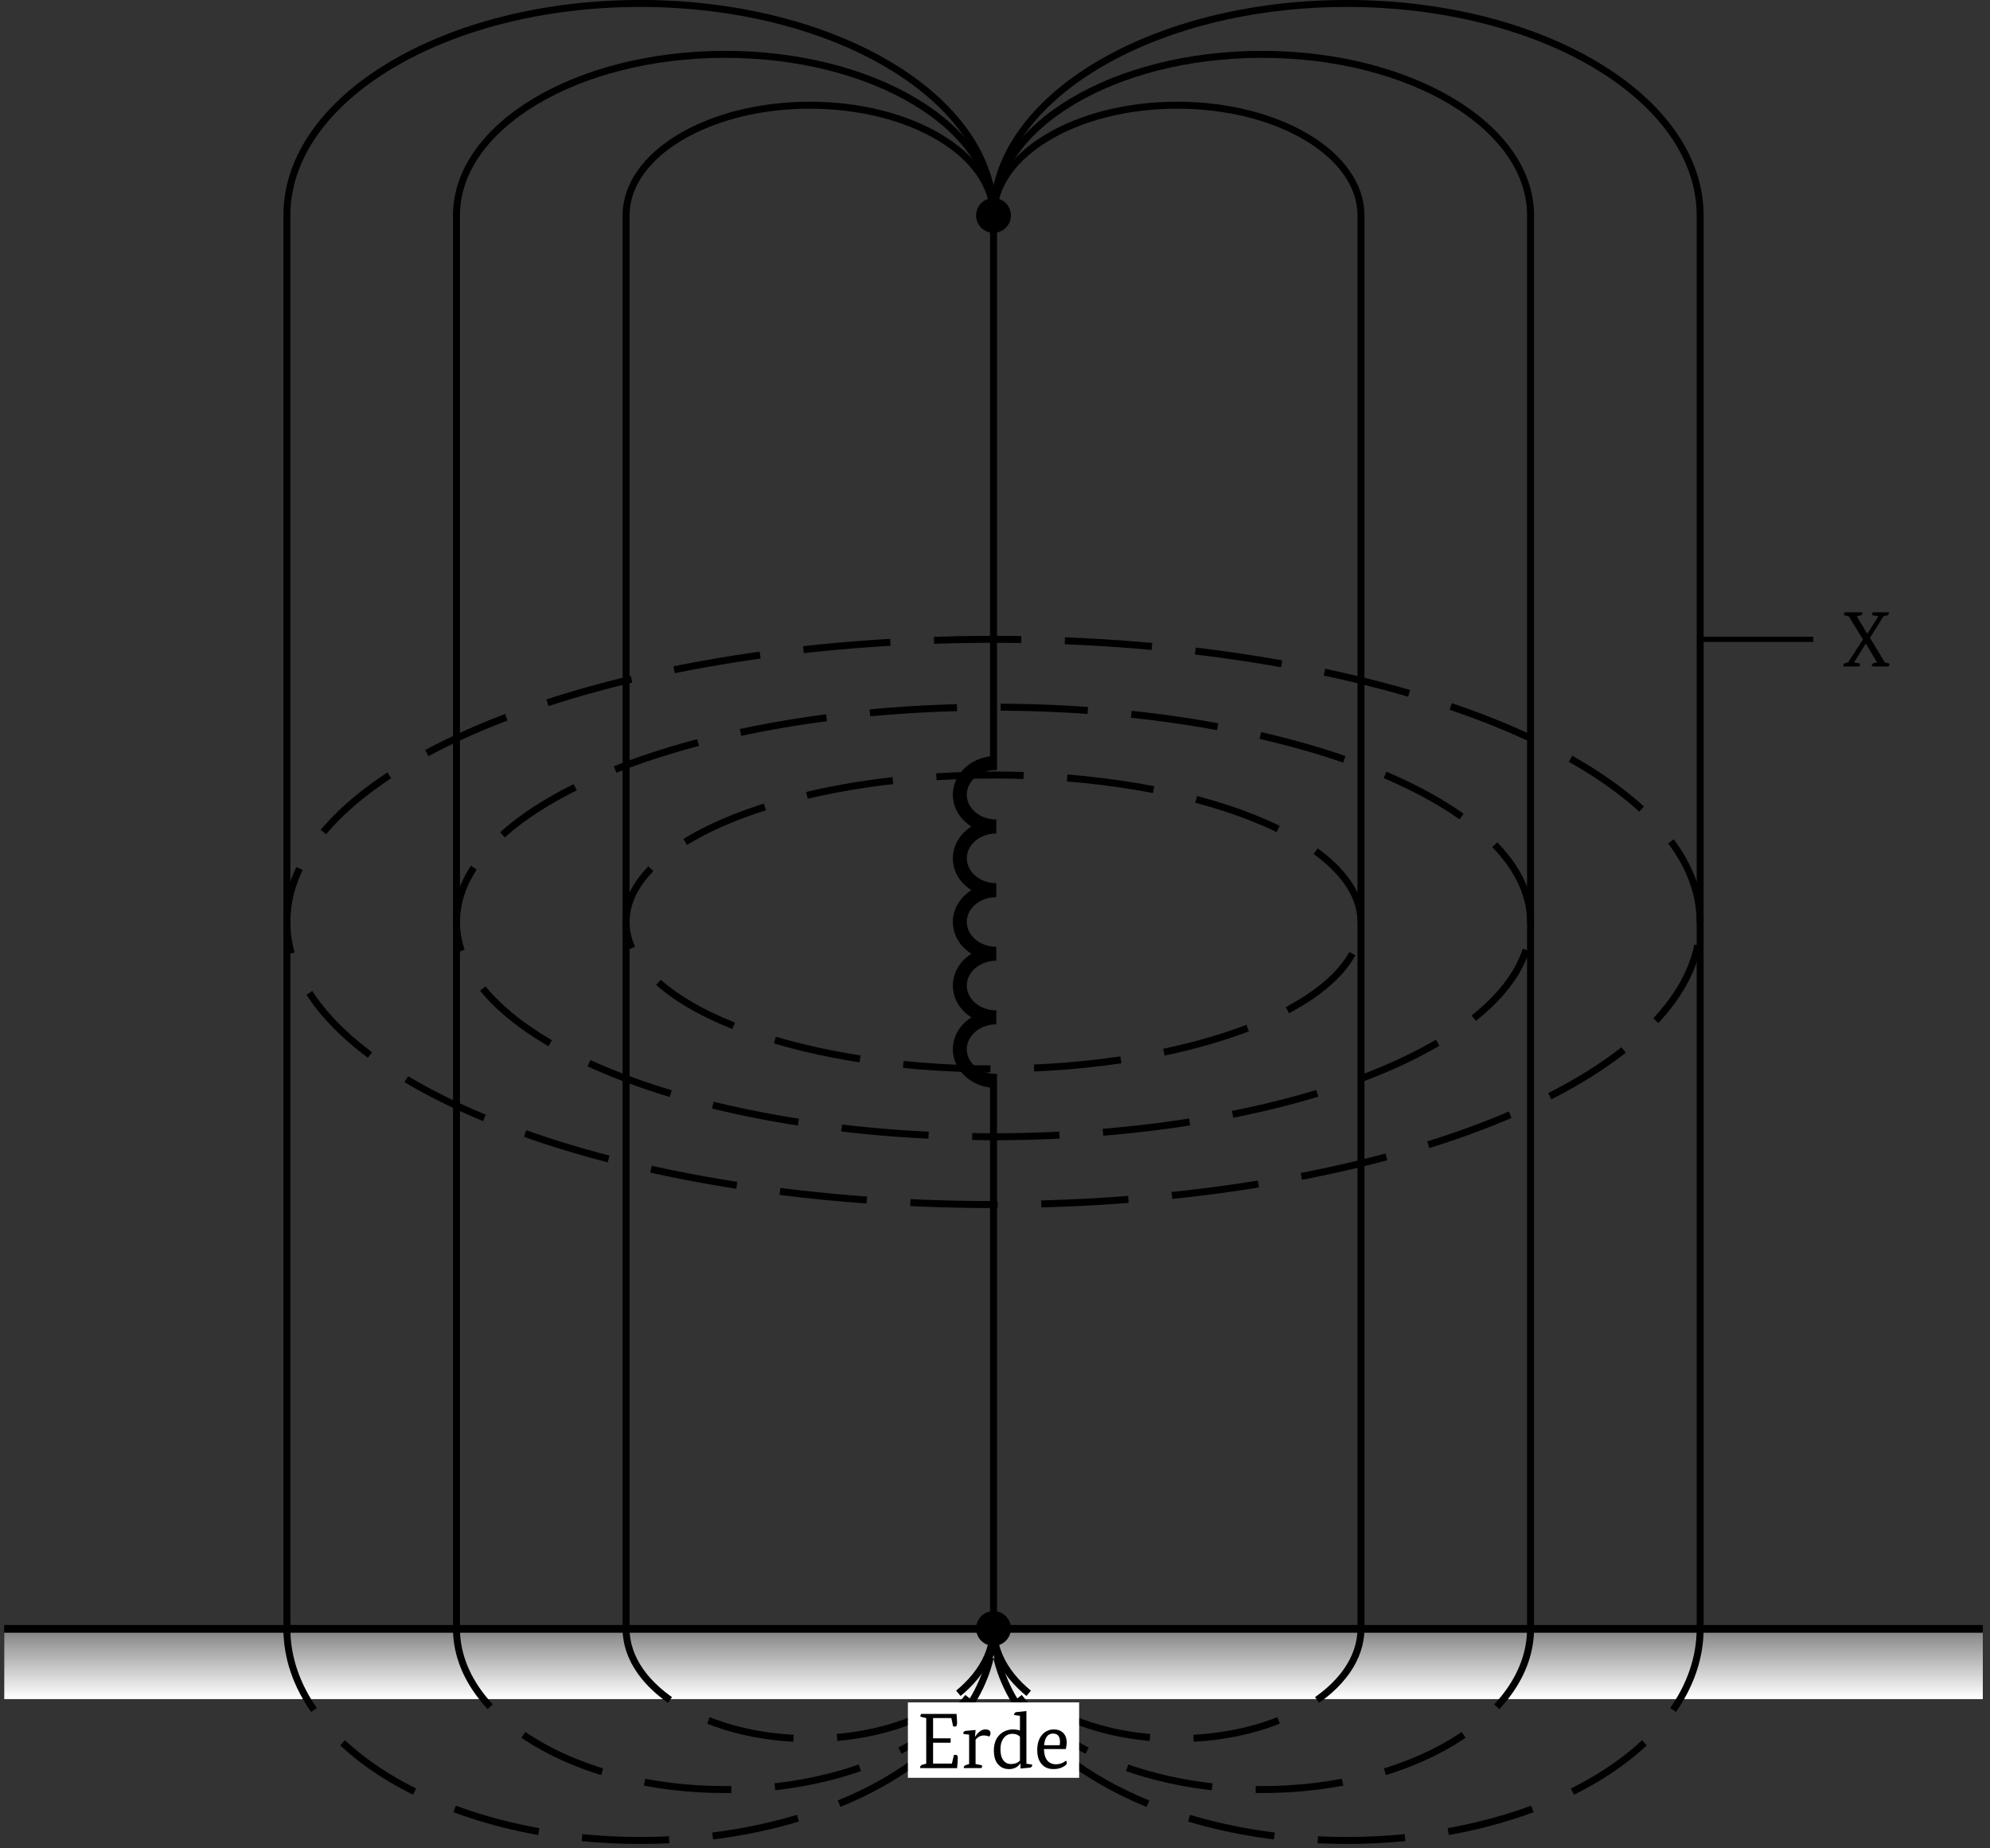 <svg xmlns="http://www.w3.org/2000/svg" xmlns:xlink="http://www.w3.org/1999/xlink" width="226.662" height="210.529"><rect width="100%" height="100%" fill="#333333" stroke="none"/><defs><clipPath id="a"><path d="M.086 185h226.156v1H.086Zm0 0"/></clipPath><clipPath id="b"><path d="M.086 185H226v9H.086Zm0 0"/></clipPath><clipPath id="c"><path d="M.48 186h225.364v7.566H.48Zm0 0"/></clipPath><clipPath id="e"><path d="M101 174h85v36.059h-85Zm0 0"/></clipPath><clipPath id="f"><path d="M40 174h85v36.059H40Zm0 0"/></clipPath><clipPath id="g"><path d="M101 174h104v36.059H101Zm0 0"/></clipPath><clipPath id="h"><path d="M21 174h104v36.059H21Zm0 0"/></clipPath><path id="i" d="M2.203-6.172a.2.2 0 0 1 .016.078q-.001.236-.313.313l-.328.062 1.188 2h.015l1.266-2.015-.594-.079c-.086-.007-.125-.046-.125-.109q0-.075.094-.25h1.797c.008.024.015.047.015.078q0 .253-.312.313l-.297.062-1.547 2.453L4.766-.469l.422.11q.124.034.125.093c0 .032-.04.121-.11.266h-1.89a.16.16 0 0 1-.016-.078c0-.176.101-.285.312-.328l.282-.047-1.282-2.14h-.015L1.266-.454l.562.094q.124.017.125.093A.6.6 0 0 1 1.86 0H.047v-.078q0-.264.297-.328l.25-.063 1.687-2.61-1.61-2.624-.437-.11C.148-5.831.11-5.866.11-5.921q0-.075.11-.25Zm0 0"/><path id="j" d="M1.094-.5v-5.203l-.547-.125c-.086-.02-.125-.05-.125-.094q0-.075.094-.25h4.03c.04.5.063.852.063 1.047 0 .262-.086.39-.25.39a.6.6 0 0 1-.203-.03l-.203-.938H1.875v2.312h2v.5h-2v2.375h2.14l.235-.968a.7.7 0 0 1 .203-.032q.234 0 .234.375 0 .363-.078 1.141H.422a.16.16 0 0 1-.016-.078Q.404-.324.72-.406Zm0 0"/><path id="k" d="M.906-.469v-3.343l-.64-.079a.2.2 0 0 1-.016-.078q0-.246.328-.281l1.063-.094-.063.75h.031c.352-.539.735-.812 1.141-.812q.593.002.594.437 0 .188-.14.375a1.6 1.6 0 0 0-.595-.125q-.61.001-.968.5v2.75l.625.125q.124.017.125.11A.35.35 0 0 1 2.297 0H.312a.1.1 0 0 1-.015-.062c0-.133.094-.235.281-.297Zm0 0"/><path id="l" d="M3.422-.516H3.39Q2.95.11 2.109.11 1.39.11.938-.359C.57-.723.39-1.273.39-2.016q0-1.183.703-1.828.609-.562 1.5-.562.404.001.765.125v-1.672l-.64-.094a.1.1 0 0 1-.016-.062q0-.246.328-.282L4.094-6.5v6l.656.094v.078q0 .252-.328.281l-1 .094Zm-1.094.047q.657 0 1.031-.39v-2.72q-.315-.327-.859-.327-.597.002-.953.437c-.274.324-.406.762-.406 1.313q-.001.86.343 1.281.311.408.844.406m0 0"/><path id="m" d="M1.156-2.172q.012.845.375 1.297.359.439 1.016.438c.394 0 .765-.133 1.11-.407q.092.064.109.25-.001.205-.407.438Q2.89.109 2.25.109 1.434.111.953-.39.391-.965.391-2.062.39-3.173.969-3.828q.527-.576 1.312-.578.702 0 1.094.422.375.41.375 1.078c0 .199-.04.445-.11.734Zm1.032-1.765q-.892.002-1.016 1.328h1.766q.046-.171.046-.375 0-.951-.796-.953m0 0"/><linearGradient id="d" x1="0" x2="0" y1="25.002" y2="74.998" gradientTransform="matrix(4.508 0 0 -.161 -112.229 197.59)" gradientUnits="userSpaceOnUse"><stop offset="0" stop-color="#FFF"/><stop offset=".008" stop-color="#FEFEFE"/><stop offset=".016" stop-color="#FDFDFD"/><stop offset=".023" stop-color="#FDFDFD"/><stop offset=".031" stop-color="#FCFCFC"/><stop offset=".039" stop-color="#FBFBFB"/><stop offset=".047" stop-color="#FAFAFA"/><stop offset=".055" stop-color="#F9F9F9"/><stop offset=".063" stop-color="#F8F8F8"/><stop offset=".07" stop-color="#F7F7F7"/><stop offset=".078" stop-color="#F6F6F6"/><stop offset=".086" stop-color="#F5F5F5"/><stop offset=".094" stop-color="#F4F4F4"/><stop offset=".102" stop-color="#F3F3F3"/><stop offset=".109" stop-color="#F2F2F2"/><stop offset=".117" stop-color="#F1F1F1"/><stop offset=".125" stop-color="#F0F0F0"/><stop offset=".133" stop-color="#EFEFEF"/><stop offset=".141" stop-color="#EEE"/><stop offset=".148" stop-color="#EDEDED"/><stop offset=".156" stop-color="#ECECEC"/><stop offset=".164" stop-color="#EBEBEB"/><stop offset=".172" stop-color="#EAEAEA"/><stop offset=".18" stop-color="#E9E9E9"/><stop offset=".188" stop-color="#E8E8E8"/><stop offset=".195" stop-color="#E7E7E7"/><stop offset=".203" stop-color="#E6E6E6"/><stop offset=".211" stop-color="#E5E5E5"/><stop offset=".219" stop-color="#E4E4E4"/><stop offset=".227" stop-color="#E3E3E3"/><stop offset=".234" stop-color="#E2E2E2"/><stop offset=".242" stop-color="#E1E1E1"/><stop offset=".25" stop-color="#E0E0E0"/><stop offset=".258" stop-color="#DFDFDF"/><stop offset=".266" stop-color="#DEDEDE"/><stop offset=".273" stop-color="#DDD"/><stop offset=".281" stop-color="#DCDCDC"/><stop offset=".289" stop-color="#DBDBDB"/><stop offset=".297" stop-color="#DADADA"/><stop offset=".305" stop-color="#D9D9D9"/><stop offset=".313" stop-color="#D8D8D8"/><stop offset=".32" stop-color="#D7D7D7"/><stop offset=".328" stop-color="#D6D6D6"/><stop offset=".336" stop-color="#D5D5D5"/><stop offset=".344" stop-color="#D4D4D4"/><stop offset=".352" stop-color="#D3D3D3"/><stop offset=".359" stop-color="#D2D2D2"/><stop offset=".367" stop-color="#D1D1D1"/><stop offset=".375" stop-color="#D0D0D0"/><stop offset=".383" stop-color="#CFCFCF"/><stop offset=".391" stop-color="#CECECE"/><stop offset=".398" stop-color="#CDCDCD"/><stop offset=".406" stop-color="#CCC"/><stop offset=".414" stop-color="#CBCBCB"/><stop offset=".422" stop-color="#CACACA"/><stop offset=".43" stop-color="#C9C9C9"/><stop offset=".438" stop-color="#C8C8C8"/><stop offset=".445" stop-color="#C7C7C7"/><stop offset=".453" stop-color="#C6C6C6"/><stop offset=".461" stop-color="#C5C5C5"/><stop offset=".469" stop-color="#C4C4C4"/><stop offset=".477" stop-color="#C3C3C3"/><stop offset=".484" stop-color="#C2C2C2"/><stop offset=".492" stop-color="#C1C1C1"/><stop offset=".5" stop-color="silver"/><stop offset=".508" stop-color="#BFBFBF"/><stop offset=".516" stop-color="#BEBEBE"/><stop offset=".523" stop-color="#BDBDBD"/><stop offset=".531" stop-color="#BCBCBC"/><stop offset=".539" stop-color="#BBB"/><stop offset=".547" stop-color="#BABABA"/><stop offset=".555" stop-color="#B9B9B9"/><stop offset=".563" stop-color="#B8B8B8"/><stop offset=".57" stop-color="#B7B7B7"/><stop offset=".578" stop-color="#B6B6B6"/><stop offset=".586" stop-color="#B5B5B5"/><stop offset=".594" stop-color="#B4B4B4"/><stop offset=".602" stop-color="#B3B3B3"/><stop offset=".609" stop-color="#B2B2B2"/><stop offset=".617" stop-color="#B1B1B1"/><stop offset=".625" stop-color="#B0B0B0"/><stop offset=".633" stop-color="#AFAFAF"/><stop offset=".641" stop-color="#AEAEAE"/><stop offset=".648" stop-color="#ADADAD"/><stop offset=".656" stop-color="#ACACAC"/><stop offset=".664" stop-color="#ABABAB"/><stop offset=".672" stop-color="#AAA"/><stop offset=".68" stop-color="#A9A9A9"/><stop offset=".688" stop-color="#A8A8A8"/><stop offset=".695" stop-color="#A7A7A7"/><stop offset=".703" stop-color="#A6A6A6"/><stop offset=".711" stop-color="#A5A5A5"/><stop offset=".719" stop-color="#A4A4A4"/><stop offset=".727" stop-color="#A3A3A3"/><stop offset=".734" stop-color="#A2A2A2"/><stop offset=".742" stop-color="#A1A1A1"/><stop offset=".75" stop-color="#A0A0A0"/><stop offset=".758" stop-color="#9F9F9F"/><stop offset=".766" stop-color="#9E9E9E"/><stop offset=".773" stop-color="#9D9D9D"/><stop offset=".781" stop-color="#9C9C9C"/><stop offset=".789" stop-color="#9B9B9B"/><stop offset=".797" stop-color="#9A9A9A"/><stop offset=".805" stop-color="#999"/><stop offset=".813" stop-color="#989898"/><stop offset=".82" stop-color="#979797"/><stop offset=".828" stop-color="#969696"/><stop offset=".836" stop-color="#959595"/><stop offset=".844" stop-color="#949494"/><stop offset=".852" stop-color="#939393"/><stop offset=".859" stop-color="#929292"/><stop offset=".867" stop-color="#919191"/><stop offset=".875" stop-color="#909090"/><stop offset=".883" stop-color="#8F8F8F"/><stop offset=".891" stop-color="#8E8E8E"/><stop offset=".898" stop-color="#8D8D8D"/><stop offset=".906" stop-color="#8C8C8C"/><stop offset=".914" stop-color="#8B8B8B"/><stop offset=".922" stop-color="#8A8A8A"/><stop offset=".93" stop-color="#898989"/><stop offset=".938" stop-color="#888"/><stop offset=".945" stop-color="#878787"/><stop offset=".953" stop-color="#868686"/><stop offset=".961" stop-color="#858585"/><stop offset=".969" stop-color="#848484"/><stop offset=".977" stop-color="#838383"/><stop offset=".984" stop-color="#828282"/><stop offset=".992" stop-color="#818181"/><stop offset="1" stop-color="gray"/></linearGradient></defs><g clip-path="url(#a)"><path fill="none" stroke="#000" stroke-miterlimit="10" stroke-width=".795" d="M.48 185.516h225.364"/></g><g clip-path="url(#b)"><path d="M.48 185.516v8.05h225.364v-8.05Zm0 0"/></g><g clip-path="url(#c)"><path fill="url(#d)" d="M.48 193.566v-8.05h225.364v8.05Zm0 0"/></g><path fill="none" stroke="#000" stroke-miterlimit="10" stroke-width=".795" d="M113.164 185.516v-63.164m0-34.645V24.543"/><path stroke="#000" stroke-miterlimit="10" stroke-width=".795" d="M114.746 185.516a1.583 1.583 0 1 0-3.166.001 1.583 1.583 0 0 0 3.166-.001Zm0 0"/><path fill="none" stroke="#000" stroke-linejoin="bevel" stroke-miterlimit="10" stroke-width="1.59" d="M113.48 123.148c-2.296 0-4.156-1.625-4.156-3.625s1.86-3.625 4.156-3.625c-2.296 0-4.156-1.62-4.156-3.62 0-2.005 1.86-3.626 4.156-3.626-2.296 0-4.156-1.62-4.156-3.625 0-2 1.86-3.62 4.156-3.62-2.296 0-4.156-1.626-4.156-3.626s1.86-3.625 4.156-3.625c-2.296 0-4.156-1.62-4.156-3.62 0-2.005 1.86-3.626 4.156-3.626"/><path stroke="#000" stroke-miterlimit="10" stroke-width=".795" d="M114.746 24.543c0-.875-.71-1.586-1.582-1.586a1.584 1.584 0 1 0 1.582 1.586Zm0 0"/><path fill="none" stroke="#000" stroke-miterlimit="10" stroke-width=".795" d="M113.164 24.543c0-6.938 9.367-12.559 20.926-12.559 11.555 0 20.926 5.621 20.926 12.559v160.973"/><path fill="none" stroke="#000" stroke-dasharray="9.941 4.97" stroke-miterlimit="10" stroke-width=".795" d="M155.016 185.516c0 6.933-9.368 12.554-20.926 12.554-11.559 0-20.926-5.62-20.926-12.554"/><path fill="none" stroke="#000" stroke-miterlimit="10" stroke-width=".795" d="M113.164 24.543c0-6.938-9.371-12.559-20.93-12.559-11.554 0-20.925 5.621-20.925 12.559v160.973"/><path fill="none" stroke="#000" stroke-dasharray="9.941 4.97" stroke-miterlimit="10" stroke-width=".795" d="M71.309 185.516c0 6.933 9.37 12.554 20.925 12.554 11.559 0 20.926-5.62 20.926-12.554"/><path fill="none" stroke="#000" stroke-miterlimit="10" stroke-width=".795" d="M113.164 24.543c0-10.137 13.691-18.352 30.582-18.352 16.895 0 30.586 8.215 30.586 18.352v160.973"/><g clip-path="url(#e)"><path fill="none" stroke="#000" stroke-dasharray="9.941 4.97" stroke-miterlimit="10" stroke-width=".795" d="M174.332 185.516c0 10.136-13.691 18.351-30.586 18.351-16.89 0-30.582-8.215-30.582-18.351"/></g><path fill="none" stroke="#000" stroke-miterlimit="10" stroke-width=".795" d="M113.164 24.543c0-10.137-13.695-18.352-30.586-18.352-16.894 0-30.586 8.215-30.586 18.352v160.973"/><g clip-path="url(#f)"><path fill="none" stroke="#000" stroke-dasharray="9.941 4.97" stroke-miterlimit="10" stroke-width=".795" d="M51.992 185.516c0 10.136 13.692 18.351 30.586 18.351 16.89 0 30.586-8.215 30.586-18.351"/></g><path fill="none" stroke="#000" stroke-miterlimit="10" stroke-width=".795" d="M113.164 24.543c0-13.336 18.016-24.149 40.242-24.149 22.227 0 40.242 10.813 40.242 24.149v160.973"/><g clip-path="url(#g)"><path fill="none" stroke="#000" stroke-dasharray="9.941 4.97" stroke-miterlimit="10" stroke-width=".795" d="M193.648 185.516c0 13.336-18.015 24.148-40.242 24.148s-40.242-10.812-40.242-24.148"/></g><path fill="none" stroke="#000" stroke-miterlimit="10" stroke-width=".795" d="M113.164 24.543c0-13.336-18.02-24.149-40.246-24.149S32.676 11.207 32.676 24.543v160.973"/><g clip-path="url(#h)"><path fill="none" stroke="#000" stroke-dasharray="9.941 4.97" stroke-miterlimit="10" stroke-width=".795" d="M32.676 185.516c0 13.336 18.015 24.148 40.242 24.148s40.246-10.812 40.246-24.148"/></g><use xlink:href="#i" x="209.911" y="75.921"/><path fill="none" stroke="#000" stroke-miterlimit="10" stroke-width=".597" d="M193.648 72.832h12.883"/><path fill="none" stroke="#000" stroke-dasharray="9.941 4.97" stroke-miterlimit="10" stroke-width=".795" d="M155.016 105.027c0-9.246-18.739-16.738-41.852-16.738-23.117 0-41.855 7.492-41.855 16.738s18.738 16.743 41.855 16.743c23.113 0 41.852-7.497 41.852-16.743Zm0 0"/><path fill="none" stroke="#000" stroke-dasharray="9.941 4.97" stroke-miterlimit="10" stroke-width=".795" d="M174.332 105.027c0-13.511-27.387-24.468-61.168-24.468-33.785 0-61.172 10.957-61.172 24.468 0 13.516 27.387 24.47 61.172 24.47 33.781 0 61.168-10.954 61.168-24.47Zm0 0"/><path fill="none" stroke="#000" stroke-dasharray="9.941 4.97" stroke-miterlimit="10" stroke-width=".795" d="M193.648 105.027c0-17.78-36.035-32.195-80.484-32.195-44.453 0-80.488 14.414-80.488 32.195 0 17.782 36.035 32.196 80.488 32.196 44.45 0 80.484-14.414 80.484-32.196Zm0 0"/><path fill="#FFF" d="M103.41 202.527h19.504v-8.59H103.41Zm0 0"/><use xlink:href="#j" x="104.404" y="201.424"/><use xlink:href="#k" x="109.477" y="201.424"/><use xlink:href="#l" x="112.814" y="201.424"/><use xlink:href="#m" x="117.752" y="201.424"/></svg>